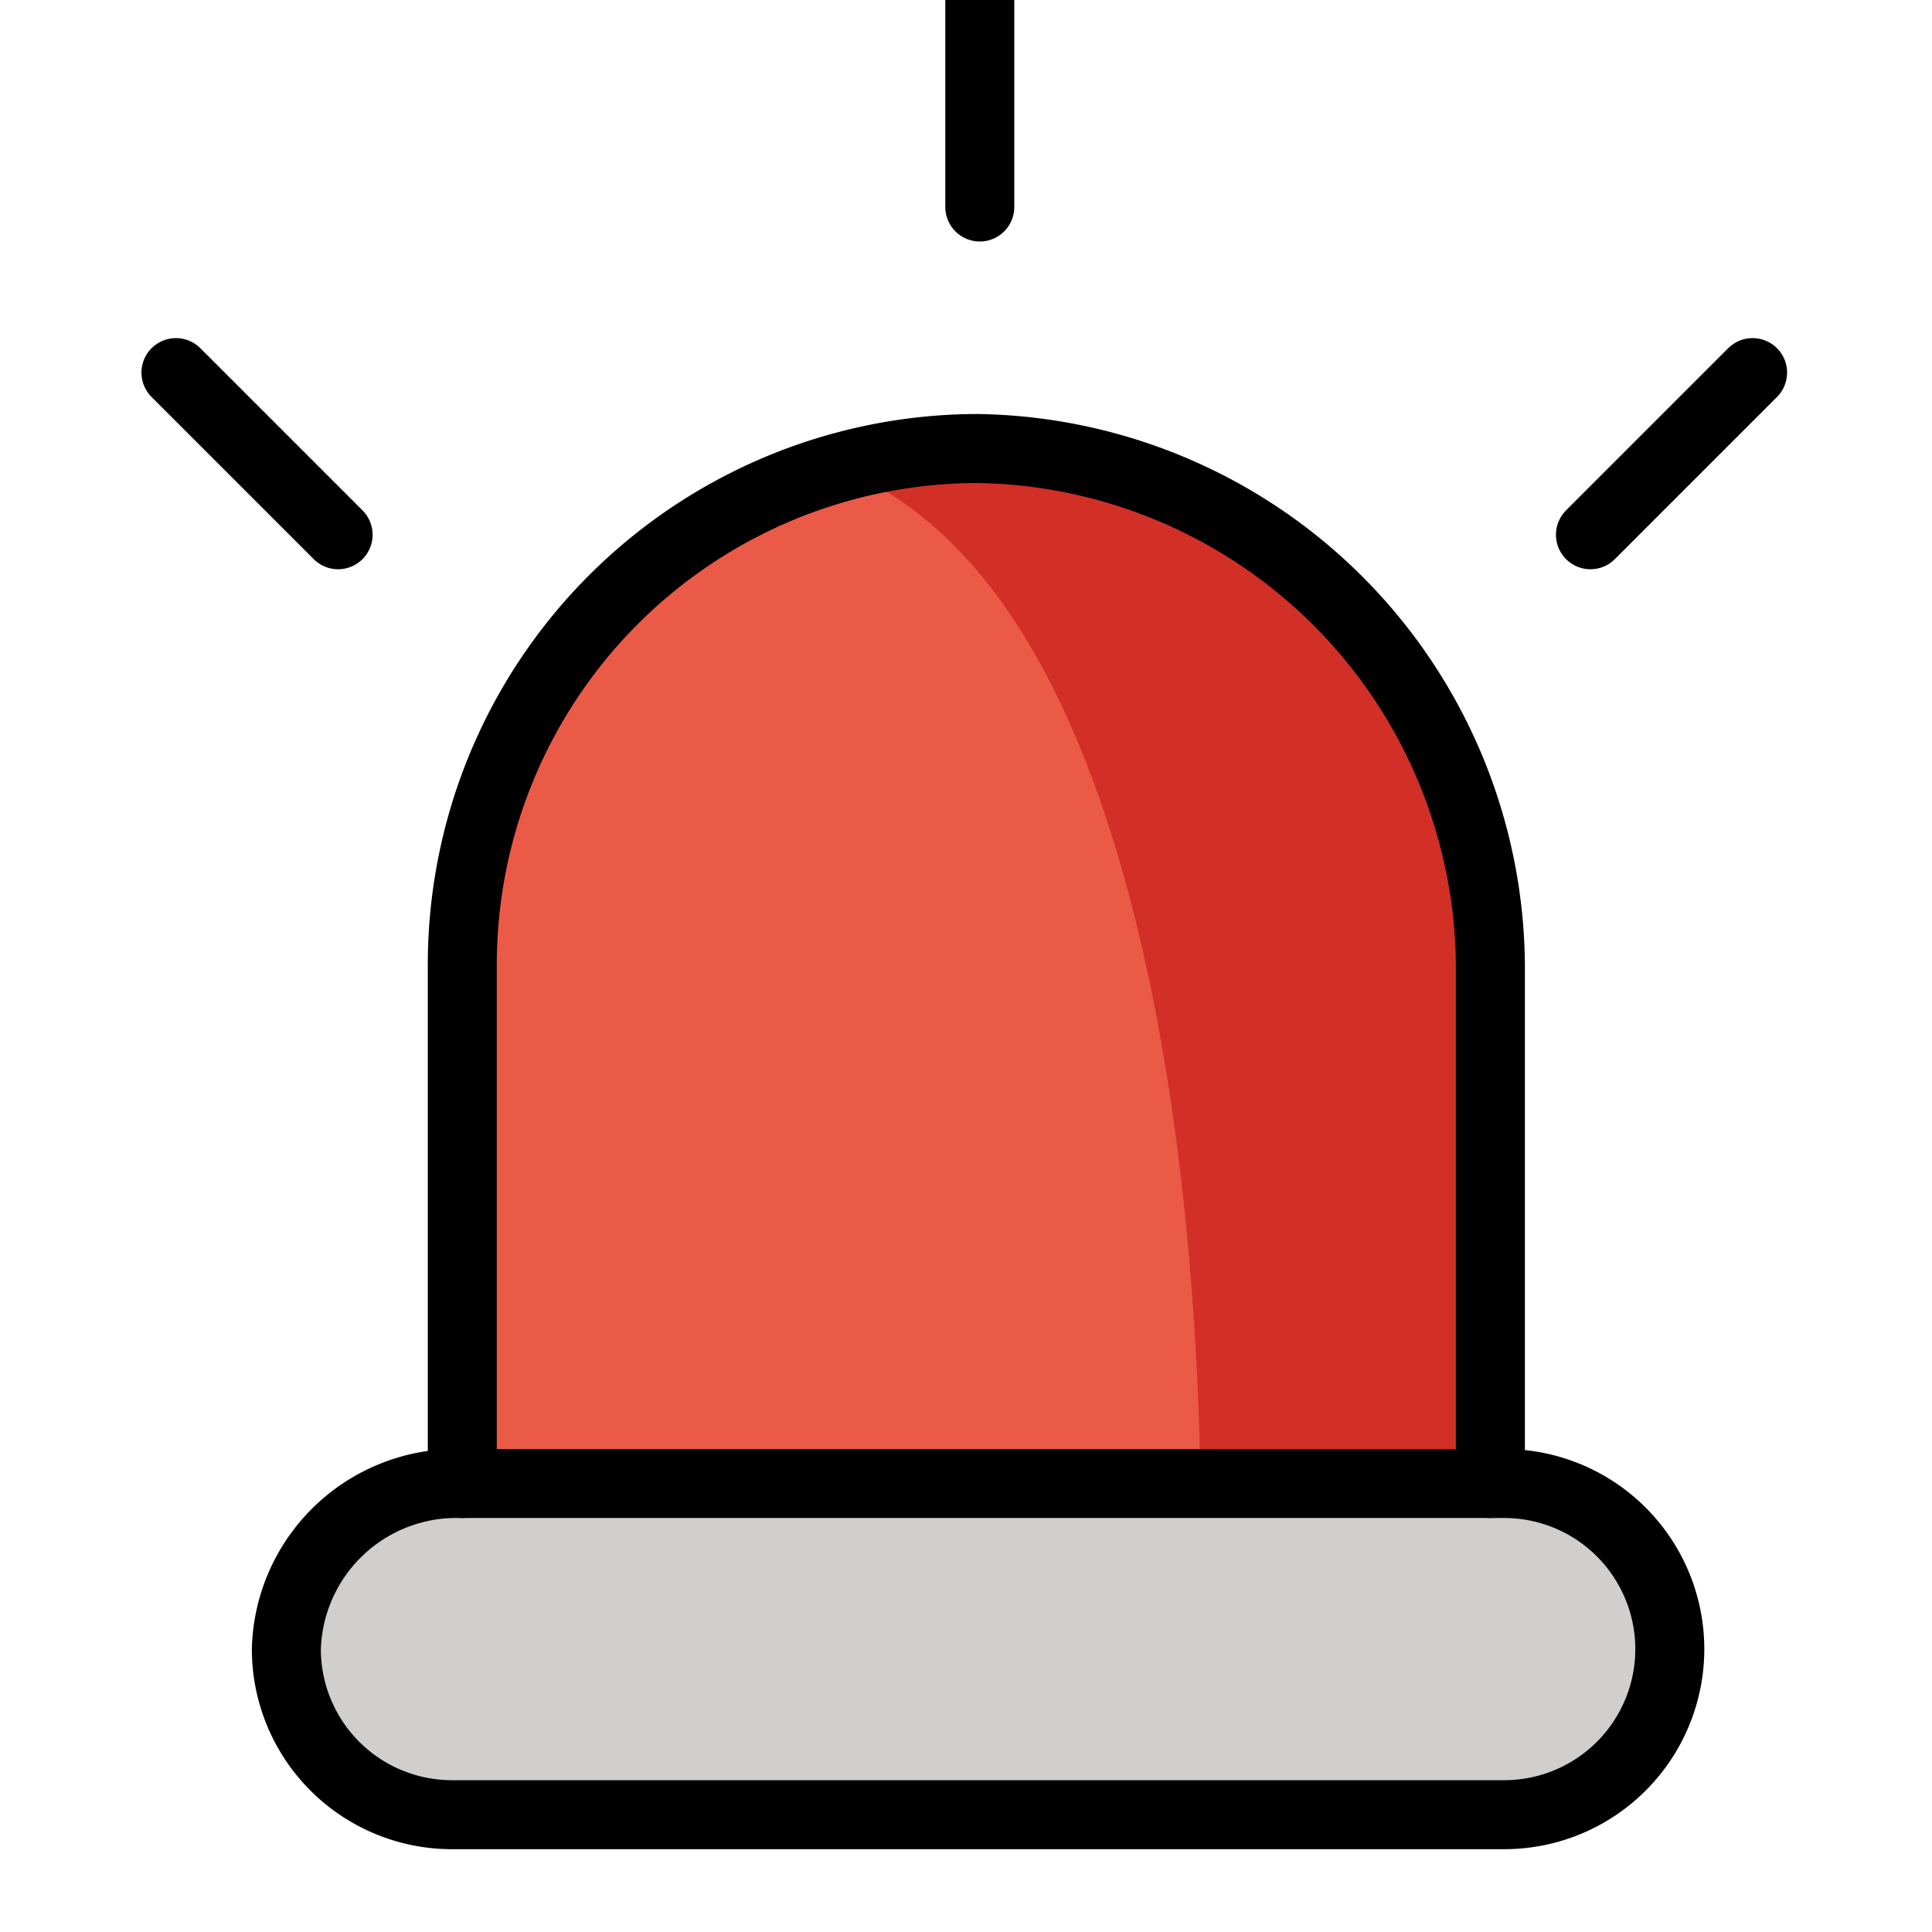 <svg viewBox="8 8 56 56" xmlns="http://www.w3.org/2000/svg">
  <defs>
    <linearGradient id="yellow-gradient" x1="0%" x2="0%" y1="0%" y2="100%">
      <stop offset="0%" style="stop-color:#FDE02F;stop-opacity:1;"/>
      <stop offset="100%" style="stop-color:#F7B209;stop-opacity:1;"/>
    </linearGradient>
  </defs>
  <g id="color">
    <path d="M21.4,51V36A14.959,14.959,0,0,1,36.3,21h0A15.089,15.089,0,0,1,51.2,36V51" fill="#ea5a47"/>
    <path d="M21.4,51h30a4.951,4.951,0,0,1,5,5h0a4.951,4.951,0,0,1-5,5h-30a4.951,4.951,0,0,1-5-5h0A4.951,4.951,0,0,1,21.4,51Z" fill="#d0cfce"/>
    <path d="M51.4,36A14.938,14.938,0,0,0,36.6,21h0a14.706,14.706,0,0,0-4.2.6C41.8,25.4,42.7,44.8,42.8,51h8.7V36Z" fill="#d22f27"/>
  </g>
  <g id="line">
    <line fill="none" stroke="#000" stroke-linecap="round" stroke-linejoin="round" stroke-width="2" x1="17.8" x2="13.1" y1="23.5" y2="18.8"/>
    <line fill="none" stroke="#000" stroke-linecap="round" stroke-linejoin="round" stroke-width="2" x1="54.1" x2="58.8" y1="23.5" y2="18.8"/>
    <line fill="none" stroke="#000" stroke-linecap="round" stroke-linejoin="round" stroke-width="2" x1="36.4" x2="36.4" y1="14" y2="8"/>
    <path d="M21.4,51V36A14.959,14.959,0,0,1,36.3,21h0A15.089,15.089,0,0,1,51.2,36V51" fill="none" stroke="#000" stroke-linecap="round" stroke-linejoin="round" stroke-width="2"/>
    <path d="M21.1,51H51.6a4.801,4.801,0,0,1,4.8,4.8h0a4.801,4.801,0,0,1-4.8,4.8H21.1a4.801,4.801,0,0,1-4.8-4.8h0A4.935,4.935,0,0,1,21.1,51Z" fill="none" stroke="#000" stroke-linecap="round" stroke-linejoin="round" stroke-width="2"/>
  </g>
</svg>